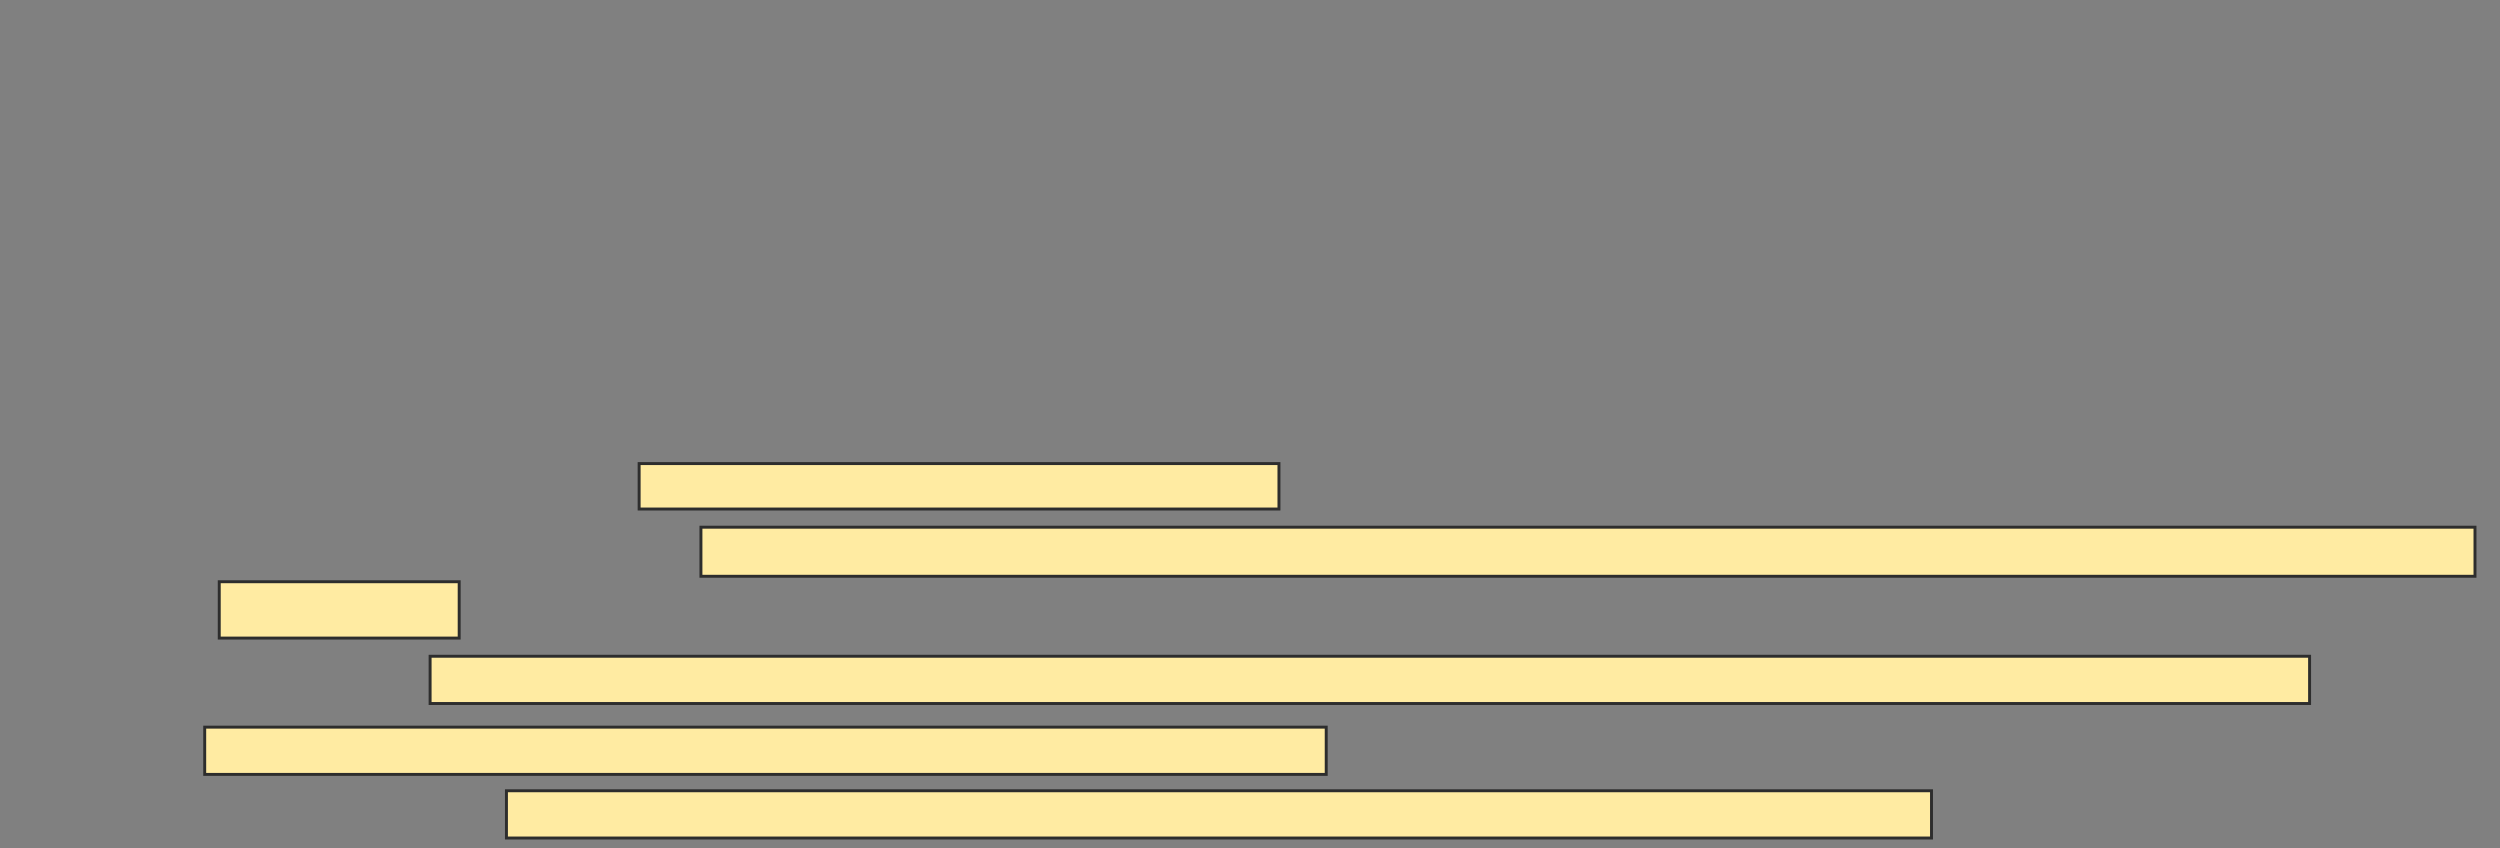 <svg xmlns="http://www.w3.org/2000/svg" width="849" height="288">
 <rect width="100%" height="100%" fill="#808080" stroke="none"/>
 <!-- Created with Image Occlusion Enhanced -->
 <g>
  <title>Labels</title>
 </g>
 <g>
  <title>Masks</title>
  
  <rect id="9f78c52fd3bc4af3b942bc769b0cb04a-ao-2" height="15.432" width="217.284" y="157.432" x="217.049" stroke="#2D2D2D" fill="#FFEBA2"/>
  <rect id="9f78c52fd3bc4af3b942bc769b0cb04a-ao-3" height="16.049" width="483.951" y="268.543" x="171.988" stroke="#2D2D2D" fill="#FFEBA2"/>
  <g id="9f78c52fd3bc4af3b942bc769b0cb04a-ao-4">
   <rect height="16.667" width="602.469" y="179.037" x="238.037" stroke="#2D2D2D" fill="#FFEBA2"/>
   <rect height="19.136" width="81.481" y="197.556" x="74.457" stroke="#2D2D2D" fill="#FFEBA2"/>
  </g>
  <g id="9f78c52fd3bc4af3b942bc769b0cb04a-ao-5">
   <rect height="16.049" width="638.272" y="222.864" x="146.062" stroke="#2D2D2D" fill="#FFEBA2"/>
   <rect height="16.049" width="380.864" y="246.938" x="69.519" stroke="#2D2D2D" fill="#FFEBA2"/>
  </g>
 </g>
</svg>